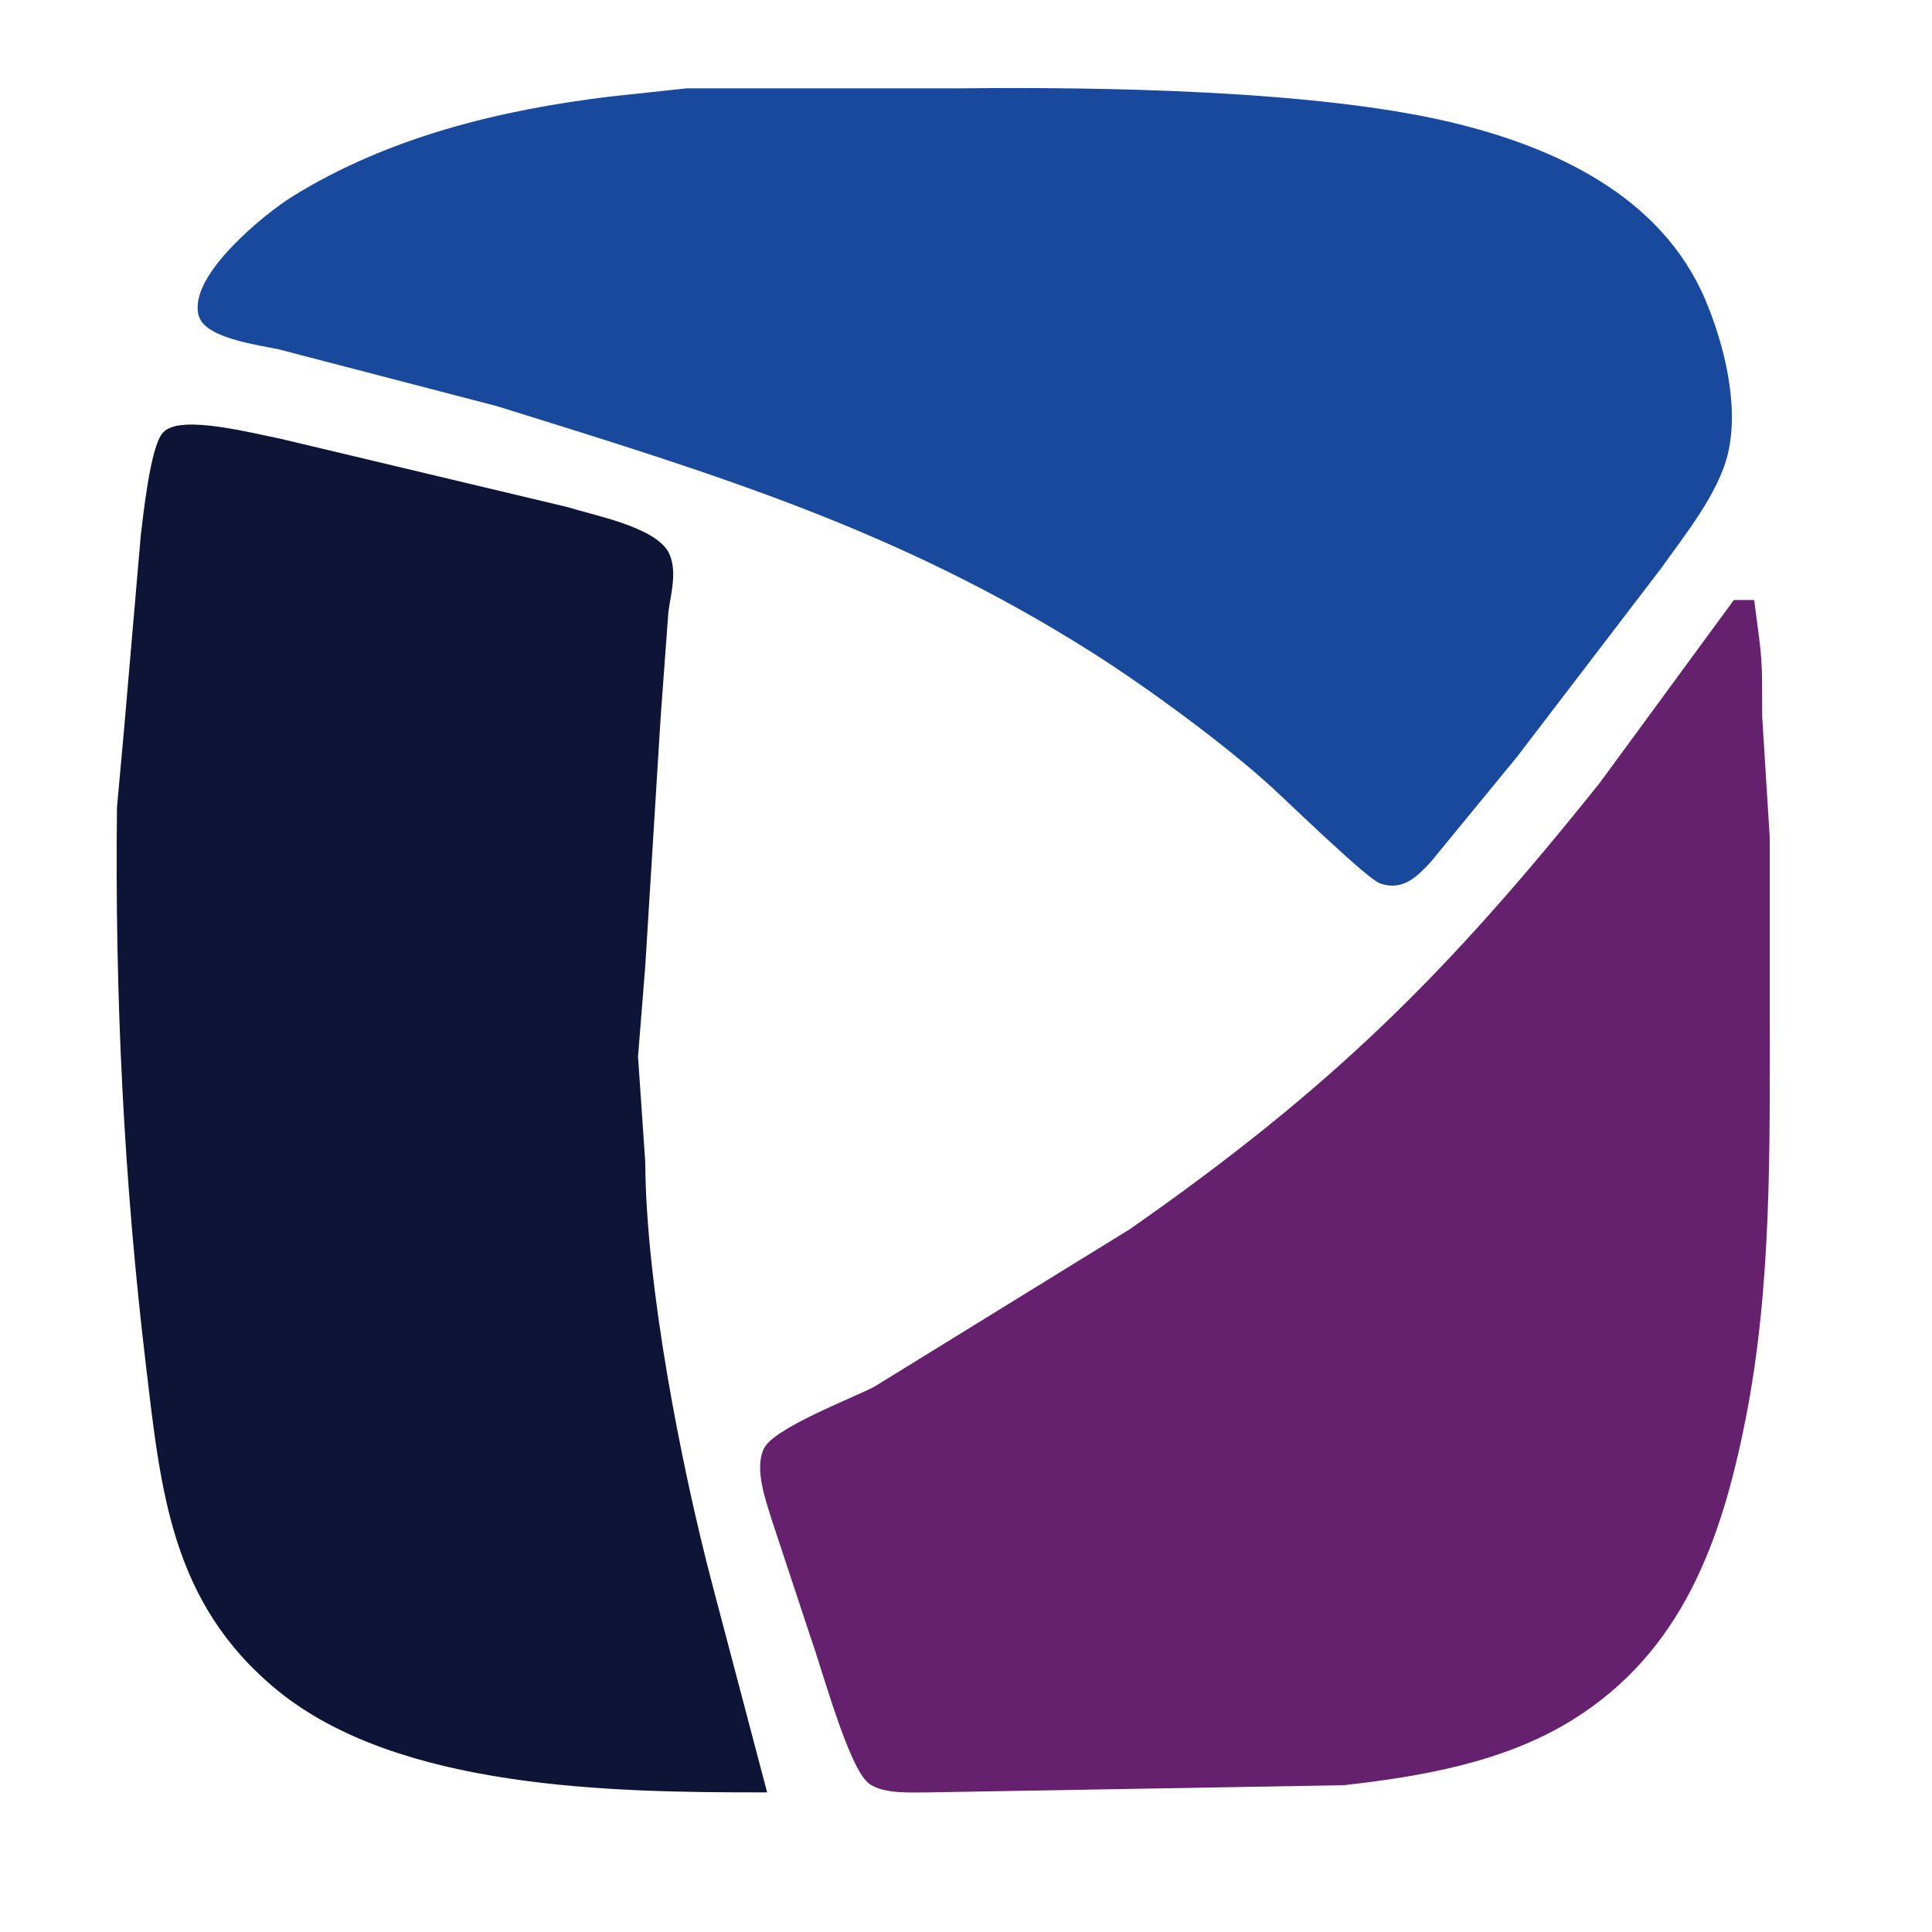 <?xml version="1.0" encoding="UTF-8" standalone="no"?>
<svg xmlns="http://www.w3.org/2000/svg"
     width="90.3mm" height="90.3mm"
     viewBox="0 0 256 256">
  <path id="Selection"
        fill="#19499c" stroke="#19499c" stroke-width="1"
        d="M 91.00,12.21
           C 91.00,12.21 81.00,13.28 81.00,13.28
             66.39,15.04 51.63,18.63 39.00,26.47
             35.38,28.71 25.46,36.80 26.81,41.69
             27.55,44.36 34.55,45.26 37.00,45.79
             37.00,45.79 66.00,53.34 66.00,53.34
             94.75,62.31 119.09,69.64 145.00,86.05
             152.26,90.65 162.73,98.32 169.00,104.08
             171.05,105.96 181.46,116.04 183.07,116.60
             185.77,117.54 187.51,115.70 189.20,113.89
             189.20,113.89 200.60,100.00 200.60,100.00
             200.60,100.00 219.71,75.00 219.71,75.00
             222.79,70.67 227.24,65.17 228.47,60.00
             229.96,53.75 227.98,45.81 225.54,40.00
             219.77,26.31 205.65,19.88 192.00,16.65
             174.12,12.43 145.73,12.00 127.00,12.21
             127.00,12.21 91.00,12.21 91.00,12.21 Z" />

  <path id="Selection #2"
        fill="#66216e" stroke="#66216e" stroke-width="1"
        d="M 230.00,80.00
           C 230.00,80.00 212.40,104.00 212.40,104.00
             192.08,129.44 176.73,144.60 150.00,163.28
             150.00,163.28 116.00,184.24 116.00,184.24
             113.04,185.75 102.70,189.73 101.61,192.27
             100.55,194.76 101.91,198.55 102.66,201.00
             102.66,201.00 107.95,217.00 107.95,217.00
             109.29,220.68 112.95,234.18 115.51,235.98
             117.29,237.23 120.86,237.00 123.00,237.00
             123.00,237.00 178.00,236.05 178.00,236.05
             188.27,234.90 199.07,233.04 208.00,227.53
             222.54,218.56 227.66,203.81 230.80,188.00
             234.30,170.34 234.00,151.93 234.00,134.00
             234.00,134.00 234.00,111.00 234.00,111.00
             234.00,111.00 233.00,95.00 233.00,95.00
             232.99,87.03 233.04,87.86 232.00,80.00
             232.00,80.00 230.00,80.00 230.00,80.00 Z" />
  <path id="Selection #1"
        fill="#0e1435" stroke="#0e1435" stroke-width="1"
        d="M 101.00,237.00
           C 101.00,237.00 93.88,210.00 93.88,210.00
             89.71,194.10 85.08,170.28 85.00,154.00
             85.00,154.00 84.04,140.00 84.04,140.00
             84.04,140.00 85.00,128.00 85.00,128.00
             85.00,128.00 87.04,95.00 87.04,95.00
             87.04,95.00 88.07,81.00 88.07,81.00
             88.40,78.54 89.31,75.53 88.07,73.27
             86.12,70.19 78.45,68.74 75.00,67.66
             75.00,67.66 37.00,58.61 37.00,58.61
             33.97,58.04 24.05,55.41 21.98,57.64
             20.43,59.31 19.47,68.36 19.15,71.00
             19.15,71.00 16.91,97.00 16.91,97.00
             16.91,97.00 16.00,107.00 16.00,107.00
             15.71,131.83 16.90,156.36 19.85,181.00
             21.81,197.45 23.15,212.15 37.00,223.53
             52.92,236.60 81.16,237.00 101.00,237.00 Z" />
</svg>
